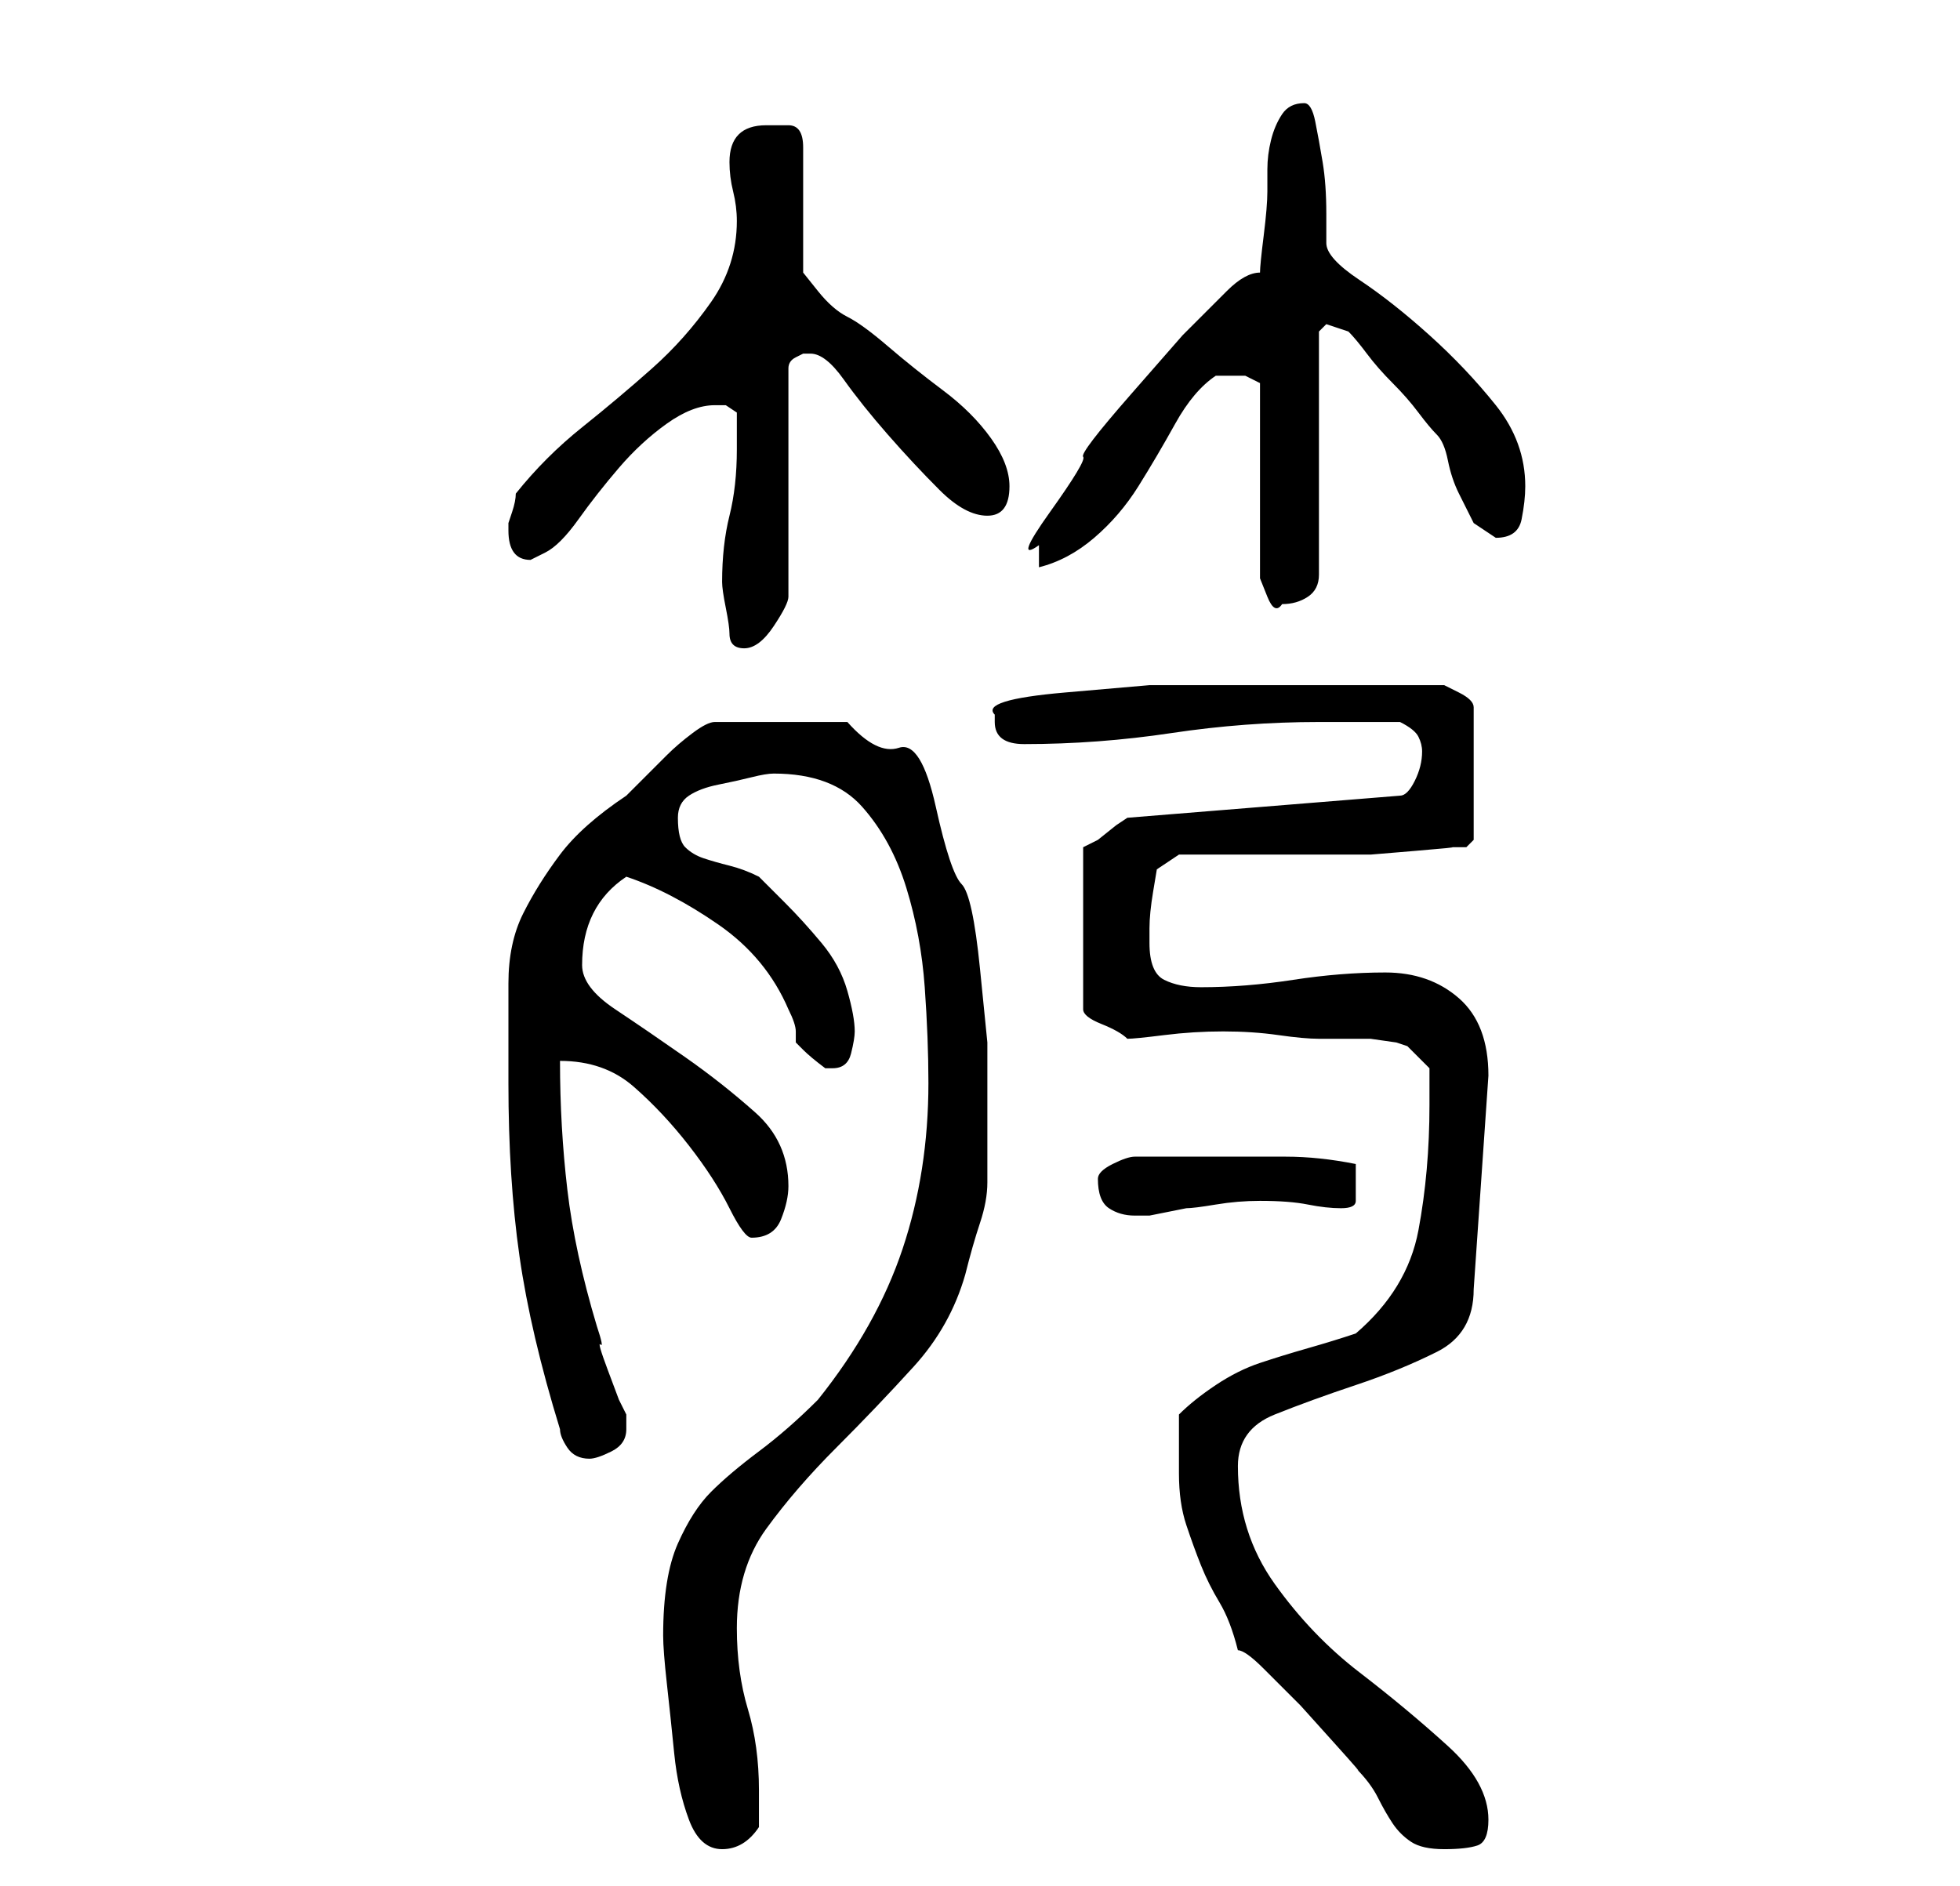 <?xml version="1.0" standalone="no"?>
<!DOCTYPE svg PUBLIC "-//W3C//DTD SVG 1.1//EN" "http://www.w3.org/Graphics/SVG/1.1/DTD/svg11.dtd" >
<svg xmlns="http://www.w3.org/2000/svg" xmlns:xlink="http://www.w3.org/1999/xlink" version="1.1" viewBox="-10 0 266 256">
   <path fill="currentColor"
d="M80 222q0 2 0.5 6.5t1 9.5t2 9t4.5 4t5 -3v-5q0 -6 -1.5 -11t-1.5 -11q0 -8 4 -13.5t9.5 -11t10.5 -11t7 -12.5q1 -4 2 -7t1 -5.5v-5.5v-7v-6.5t-1 -10t-2.5 -11.5t-3.5 -10.5t-5 -8t-7 -3.5h-18q-1 0 -3 1.5t-3.5 3l-3 3l-2.5 2.5q-6 4 -9 8t-5 8t-2 9.5v13.5
q0 13 1.5 23.5t5.5 23.5q0 1 1 2.5t3 1.5q1 0 3 -1t2 -3v-2l-1 -2t-1.5 -4t-1 -3.5t-0.5 -2.5q-3 -10 -4 -18.5t-1 -17.5q6 0 10 3.5t7.5 8t5.5 8.5t3 4q3 0 4 -2.5t1 -4.5q0 -6 -4.5 -10t-9.5 -7.5t-9.5 -6.5t-4.5 -6q0 -4 1.5 -7t4.5 -5q6 2 12.5 6.5t9.5 11.5q1 2 1 3
v1.5t1 1t3 2.5h1q2 0 2.5 -2t0.5 -3q0 -2 -1 -5.5t-3.5 -6.5t-5 -5.5l-3.5 -3.5q-2 -1 -4 -1.5t-3.5 -1t-2.5 -1.5t-1 -4q0 -2 1.5 -3t4 -1.5t4.5 -1t3 -0.5q8 0 12 4.5t6 11t2.5 13.5t0.5 13q0 12 -3.5 22.5t-11.5 20.5q-4 4 -8 7t-6.5 5.5t-4.5 7t-2 12.5zM158 224
q1 0 3.5 2.5l5 5t4.5 5t3 3.5q2 2 3 4t2 3.5t2.5 2.5t4.5 1t4.5 -0.5t1.5 -3.5q0 -5 -5.5 -10t-12 -10t-11.5 -12t-5 -16q0 -5 5 -7t11 -4t11 -4.5t5 -8.5l2 -29q0 -7 -4 -10.5t-10 -3.5t-12.5 1t-12.5 1q-3 0 -5 -1t-2 -5v-2q0 -2 0.5 -5l0.5 -3l3 -2h4h7h6h5h4t6 -0.5
t5 -0.5h2l1 -1v-18q0 -1 -2 -2l-2 -1h-17h-11h-12t-11.5 1t-9.5 3v1q0 3 4 3q10 0 20 -1.5t20 -1.5h11q2 1 2.5 2t0.5 2q0 2 -1 4t-2 2l-37 3l-1.5 1t-2.5 2l-2 1v22q0 1 2.5 2t3.5 2q1 0 5 -0.5t8 -0.5t7.5 0.5t5.5 0.5h3h4t3.5 0.5l1.5 0.5l3 3v5q0 9 -1.5 17t-8.5 14
q-3 1 -6.5 2t-6.5 2t-6 3t-5 4v4v4q0 4 1 7t2 5.5t2.5 5t2.5 6.5zM139 160q0 3 1.5 4t3.5 1h1.5h0.5l2.5 -0.5l2.5 -0.5q1 0 4 -0.5t6 -0.5q4 0 6.5 0.5t4.5 0.5t2 -1v-3v-1v-1q-5 -1 -9.5 -1h-9.5h-5h-6q-1 0 -3 1t-2 2zM89 86q0 1 0.5 1.5t1.5 0.5q2 0 4 -3t2 -4v-31
q0 -1 1 -1.5l1 -0.5h0.5h0.5q2 0 4.5 3.5t6 7.5t7 7.5t6.5 3.5t3 -4q0 -3 -2.5 -6.5t-6.5 -6.5t-7.5 -6t-5.5 -4t-4 -3.5l-2 -2.5v-17q0 -3 -2 -3h-3q-5 0 -5 5q0 2 0.5 4t0.5 4q0 6 -3.5 11t-8 9t-9.5 8t-9 9q0 1 -0.5 2.5l-0.5 1.5v1q0 4 3 4l1 -0.5l1 -0.5q2 -1 4.5 -4.5
t5.5 -7t6.5 -6t6.5 -2.5h1.5t1.5 1v3v2q0 5 -1 9t-1 9q0 1 0.5 3.5t0.5 3.5zM161 52v22v1.5v3t1 2.5t2 1q2 0 3.5 -1t1.5 -3v-33l0.5 -0.5l0.5 -0.5l1.5 0.5l1.5 0.5q1 1 2.5 3t3.5 4t3.5 4t2.5 3t1.5 3.5t1.5 4.5l2 4t3 2q3 0 3.5 -2.5t0.5 -4.5q0 -6 -4 -11t-9 -9.5
t-9.5 -7.5t-4.5 -5v-4q0 -4 -0.5 -7t-1 -5.5t-1.5 -2.5q-2 0 -3 1.5t-1.5 3.5t-0.5 4v3q0 2 -0.5 6t-0.5 5q-2 0 -4.5 2.5l-6 6t-7 8t-6.5 8.5t-4.5 7.5t-1.5 4.5v3q4 -1 7.5 -4t6 -7t5 -8.5t5.5 -6.5h2h2t2 1z" />
</svg>
